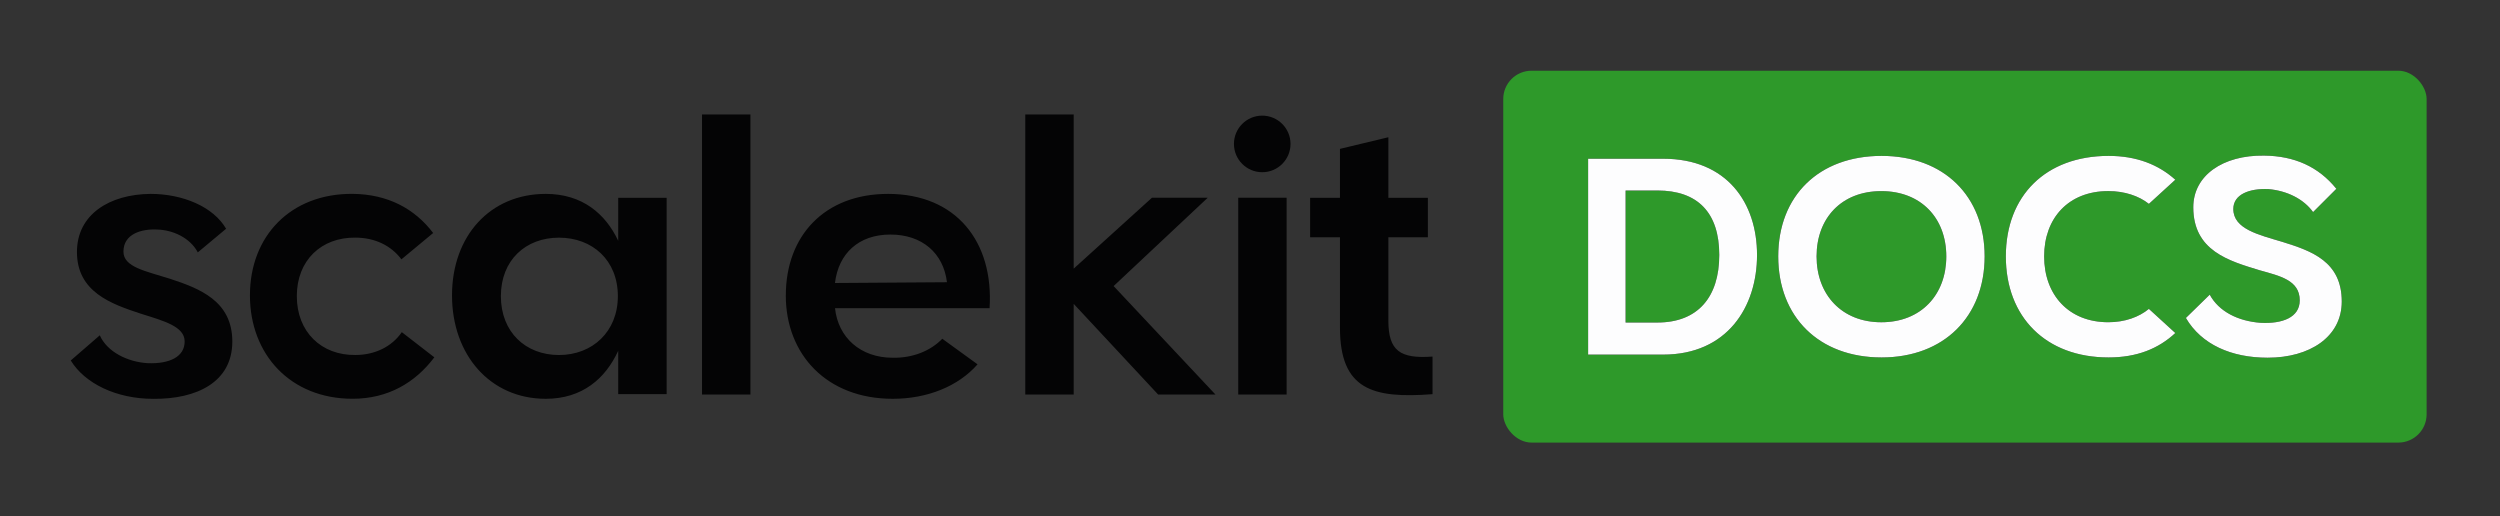 <svg width="707" height="146" viewBox="0 0 707 146" fill="none" xmlns="http://www.w3.org/2000/svg">
<rect x="0" y="0" width="707" height="146" fill="#333333" stroke="none"/>
<g clip-path="url(#clip0_4041_22)">
<path d="M42.58 54.831C51.67 54.831 60.33 58.451 63.94 64.691L55.94 71.371C53.749 67.211 48.819 65.021 44.44 64.911C40.059 64.691 34.91 66.121 34.91 71.161C34.91 75.541 41.15 76.641 48.06 78.831C56.39 81.571 65.7 85.081 65.7 96.581C65.7 108.081 55.62 112.901 43.35 112.791C32.83 112.791 23.96 108.411 20.01 101.941L28.222 94.827C30.304 99.533 36.112 102.381 41.81 102.711C48.05 102.931 52.22 100.851 52.22 96.571C52.22 92.291 46.3 90.76 39.73 88.68C31.4 85.94 21.76 82.54 21.76 71.26C21.76 60.631 30.96 54.941 42.58 54.831ZM154.34 54.831C164.64 54.831 171.21 60.42 174.83 68.09V55.93H188.53V111.47H174.83V99.201C171.21 107.091 164.64 112.781 154.34 112.781C138.56 112.781 127.83 100.291 127.83 83.531C127.83 66.771 138.57 54.831 154.34 54.831ZM251.15 54.831C270.43 54.831 281.061 68.411 279.851 87.151H236.141C237.021 95.481 243.37 101.17 252.46 101.17C258.16 101.28 263.2 99.2 266.48 95.8L276.45 103.031C270.97 109.281 262.21 112.781 252.46 112.781C233.84 112.781 222.221 100.291 222.221 83.531H222.23C222.23 66.771 233.08 54.831 251.15 54.831ZM99.71 54.821C109.68 54.931 117.24 58.981 122.5 65.891L113.521 73.34C110.561 69.4 105.96 67.201 100.48 67.201C90.951 67.091 83.94 73.551 83.94 83.741C83.941 93.931 90.951 100.501 100.48 100.391C105.96 100.391 110.78 98.09 113.63 93.93L122.83 101.05C117.46 108.17 109.79 112.771 99.71 112.771C82.18 112.771 70.681 100.281 70.681 83.521C70.681 66.761 82.18 54.711 99.71 54.821ZM392.63 55.93H403.8V67.101H392.63V90.651C392.63 99.201 395.92 101.5 405.12 100.84V111.47C388.14 112.78 378.94 110.16 378.94 92.63V67.101H370.5V55.93H378.94V42.101L392.63 38.811V55.93ZM212.22 111.581H198.53V32.371H212.22V111.581ZM303.641 75.97L325.771 55.92H341.55L314.931 80.901L343.74 111.581H327.53L303.65 85.941H303.641V111.581H289.95V32.371H303.641V75.97ZM363.86 111.581H350.17V55.92H363.86V111.581ZM158.08 67.21C148.66 67.21 141.65 73.561 141.65 83.751C141.65 93.941 148.66 100.401 158.08 100.401C167.5 100.401 174.73 93.831 174.73 83.751C174.73 73.561 167.5 67.21 158.08 67.21ZM28.222 94.827C28.221 94.825 28.221 94.823 28.22 94.821H28.23L28.222 94.827ZM251.8 66.331C242.81 66.331 237.12 71.701 236.13 80.021L236.141 80.031L267.8 79.811C266.81 71.591 260.79 66.331 251.8 66.331ZM356.96 32.701C361.378 32.701 364.96 36.282 364.96 40.701C364.96 45.119 361.378 48.701 356.96 48.701C352.542 48.701 348.96 45.119 348.96 40.701C348.96 36.282 352.542 32.701 356.96 32.701Z" fill="#040405"/>
</g>
<rect x="425.12" y="20" width="261.128" height="105.161" rx="8" fill="#2E992A"/>
<path d="M640.258 44.003C648.845 44.086 655.67 47.131 660.725 53.394L654.14 59.979C651.492 56.289 646.835 53.956 641.532 53.476C636.073 53.236 631.58 54.998 631.58 59.093C631.58 64.793 638.802 66.398 645.47 68.408C653.742 70.981 662.248 73.951 662.248 85.269C662.248 95.303 653.173 101.161 641.293 101.161C631.1 101.161 622.587 97.471 618.17 89.918L624.912 83.333L624.92 83.341C627.492 88.081 632.87 90.811 639.29 91.291C645.47 91.614 650.367 89.768 650.367 84.945C650.367 79.246 644.75 78.039 639.05 76.434C630.38 73.786 620.263 70.973 620.263 58.614C620.263 49.629 628.618 43.846 640.258 44.003ZM532.107 44.086C549.77 44.086 561.253 55.486 561.253 72.503C561.253 89.521 549.77 101.086 532.107 101.086C514.445 101.086 502.888 89.686 502.888 72.503C502.888 55.321 514.445 44.086 532.107 44.086ZM596.315 44.086C604.265 44.086 610.445 46.576 615.178 50.828L607.708 57.654C604.896 55.404 600.8 54.038 596.226 54.038C584.983 54.038 578.083 61.666 578.083 72.503C578.083 83.341 584.991 91.126 596.226 91.126C600.883 91.126 604.896 89.679 607.708 87.354L615.178 94.178C610.438 98.595 604.34 101.086 596.315 101.086C578.57 101.086 567.253 89.686 567.253 72.503C567.253 55.321 578.571 44.086 596.315 44.086ZM470.315 44.888C488.458 44.888 496.888 57.413 496.888 72.106C496.888 86.798 488.458 100.283 470.315 100.283H449.12V44.888H470.315ZM459.718 91.208H468.71C480.11 91.208 486.208 84.061 486.208 72.099C486.208 60.136 480.11 53.873 468.71 53.873H459.718V91.208ZM532.032 54.046C520.797 54.046 513.725 61.674 513.725 72.511C513.725 83.348 520.872 91.133 532.032 91.133C543.275 91.133 550.415 83.348 550.415 72.511C550.415 61.673 543.267 54.046 532.032 54.046Z" fill="black"/>
<path d="M640.258 44.003C648.845 44.086 655.67 47.131 660.725 53.394L654.14 59.979C651.492 56.289 646.835 53.956 641.532 53.476C636.073 53.236 631.58 54.998 631.58 59.093C631.58 64.793 638.802 66.398 645.47 68.408C653.742 70.981 662.248 73.951 662.248 85.269C662.248 95.303 653.173 101.161 641.293 101.161C631.1 101.161 622.587 97.471 618.17 89.918L624.912 83.333L624.92 83.341C627.492 88.081 632.87 90.811 639.29 91.291C645.47 91.614 650.367 89.768 650.367 84.945C650.367 79.246 644.75 78.039 639.05 76.434C630.38 73.786 620.263 70.973 620.263 58.614C620.263 49.629 628.618 43.846 640.258 44.003ZM532.107 44.086C549.77 44.086 561.253 55.486 561.253 72.503C561.253 89.521 549.77 101.086 532.107 101.086C514.445 101.086 502.888 89.686 502.888 72.503C502.888 55.321 514.445 44.086 532.107 44.086ZM596.315 44.086C604.265 44.086 610.445 46.576 615.178 50.828L607.708 57.654C604.896 55.404 600.8 54.038 596.226 54.038C584.983 54.038 578.083 61.666 578.083 72.503C578.083 83.341 584.991 91.126 596.226 91.126C600.883 91.126 604.896 89.679 607.708 87.354L615.178 94.178C610.438 98.595 604.34 101.086 596.315 101.086C578.57 101.086 567.253 89.686 567.253 72.503C567.253 55.321 578.571 44.086 596.315 44.086ZM470.315 44.888C488.458 44.888 496.888 57.413 496.888 72.106C496.888 86.798 488.458 100.283 470.315 100.283H449.12V44.888H470.315ZM459.718 91.208H468.71C480.11 91.208 486.208 84.061 486.208 72.099C486.208 60.136 480.11 53.873 468.71 53.873H459.718V91.208ZM532.032 54.046C520.797 54.046 513.725 61.674 513.725 72.511C513.725 83.348 520.872 91.133 532.032 91.133C543.275 91.133 550.415 83.348 550.415 72.511C550.415 61.673 543.267 54.046 532.032 54.046Z" fill="#FDFDFE"/>
<defs>
<clipPath id="clip0_4041_22">
<rect width="385.12" height="80.42" fill="white" transform="translate(20 32.371)"/>
</clipPath>
</defs>
</svg>
